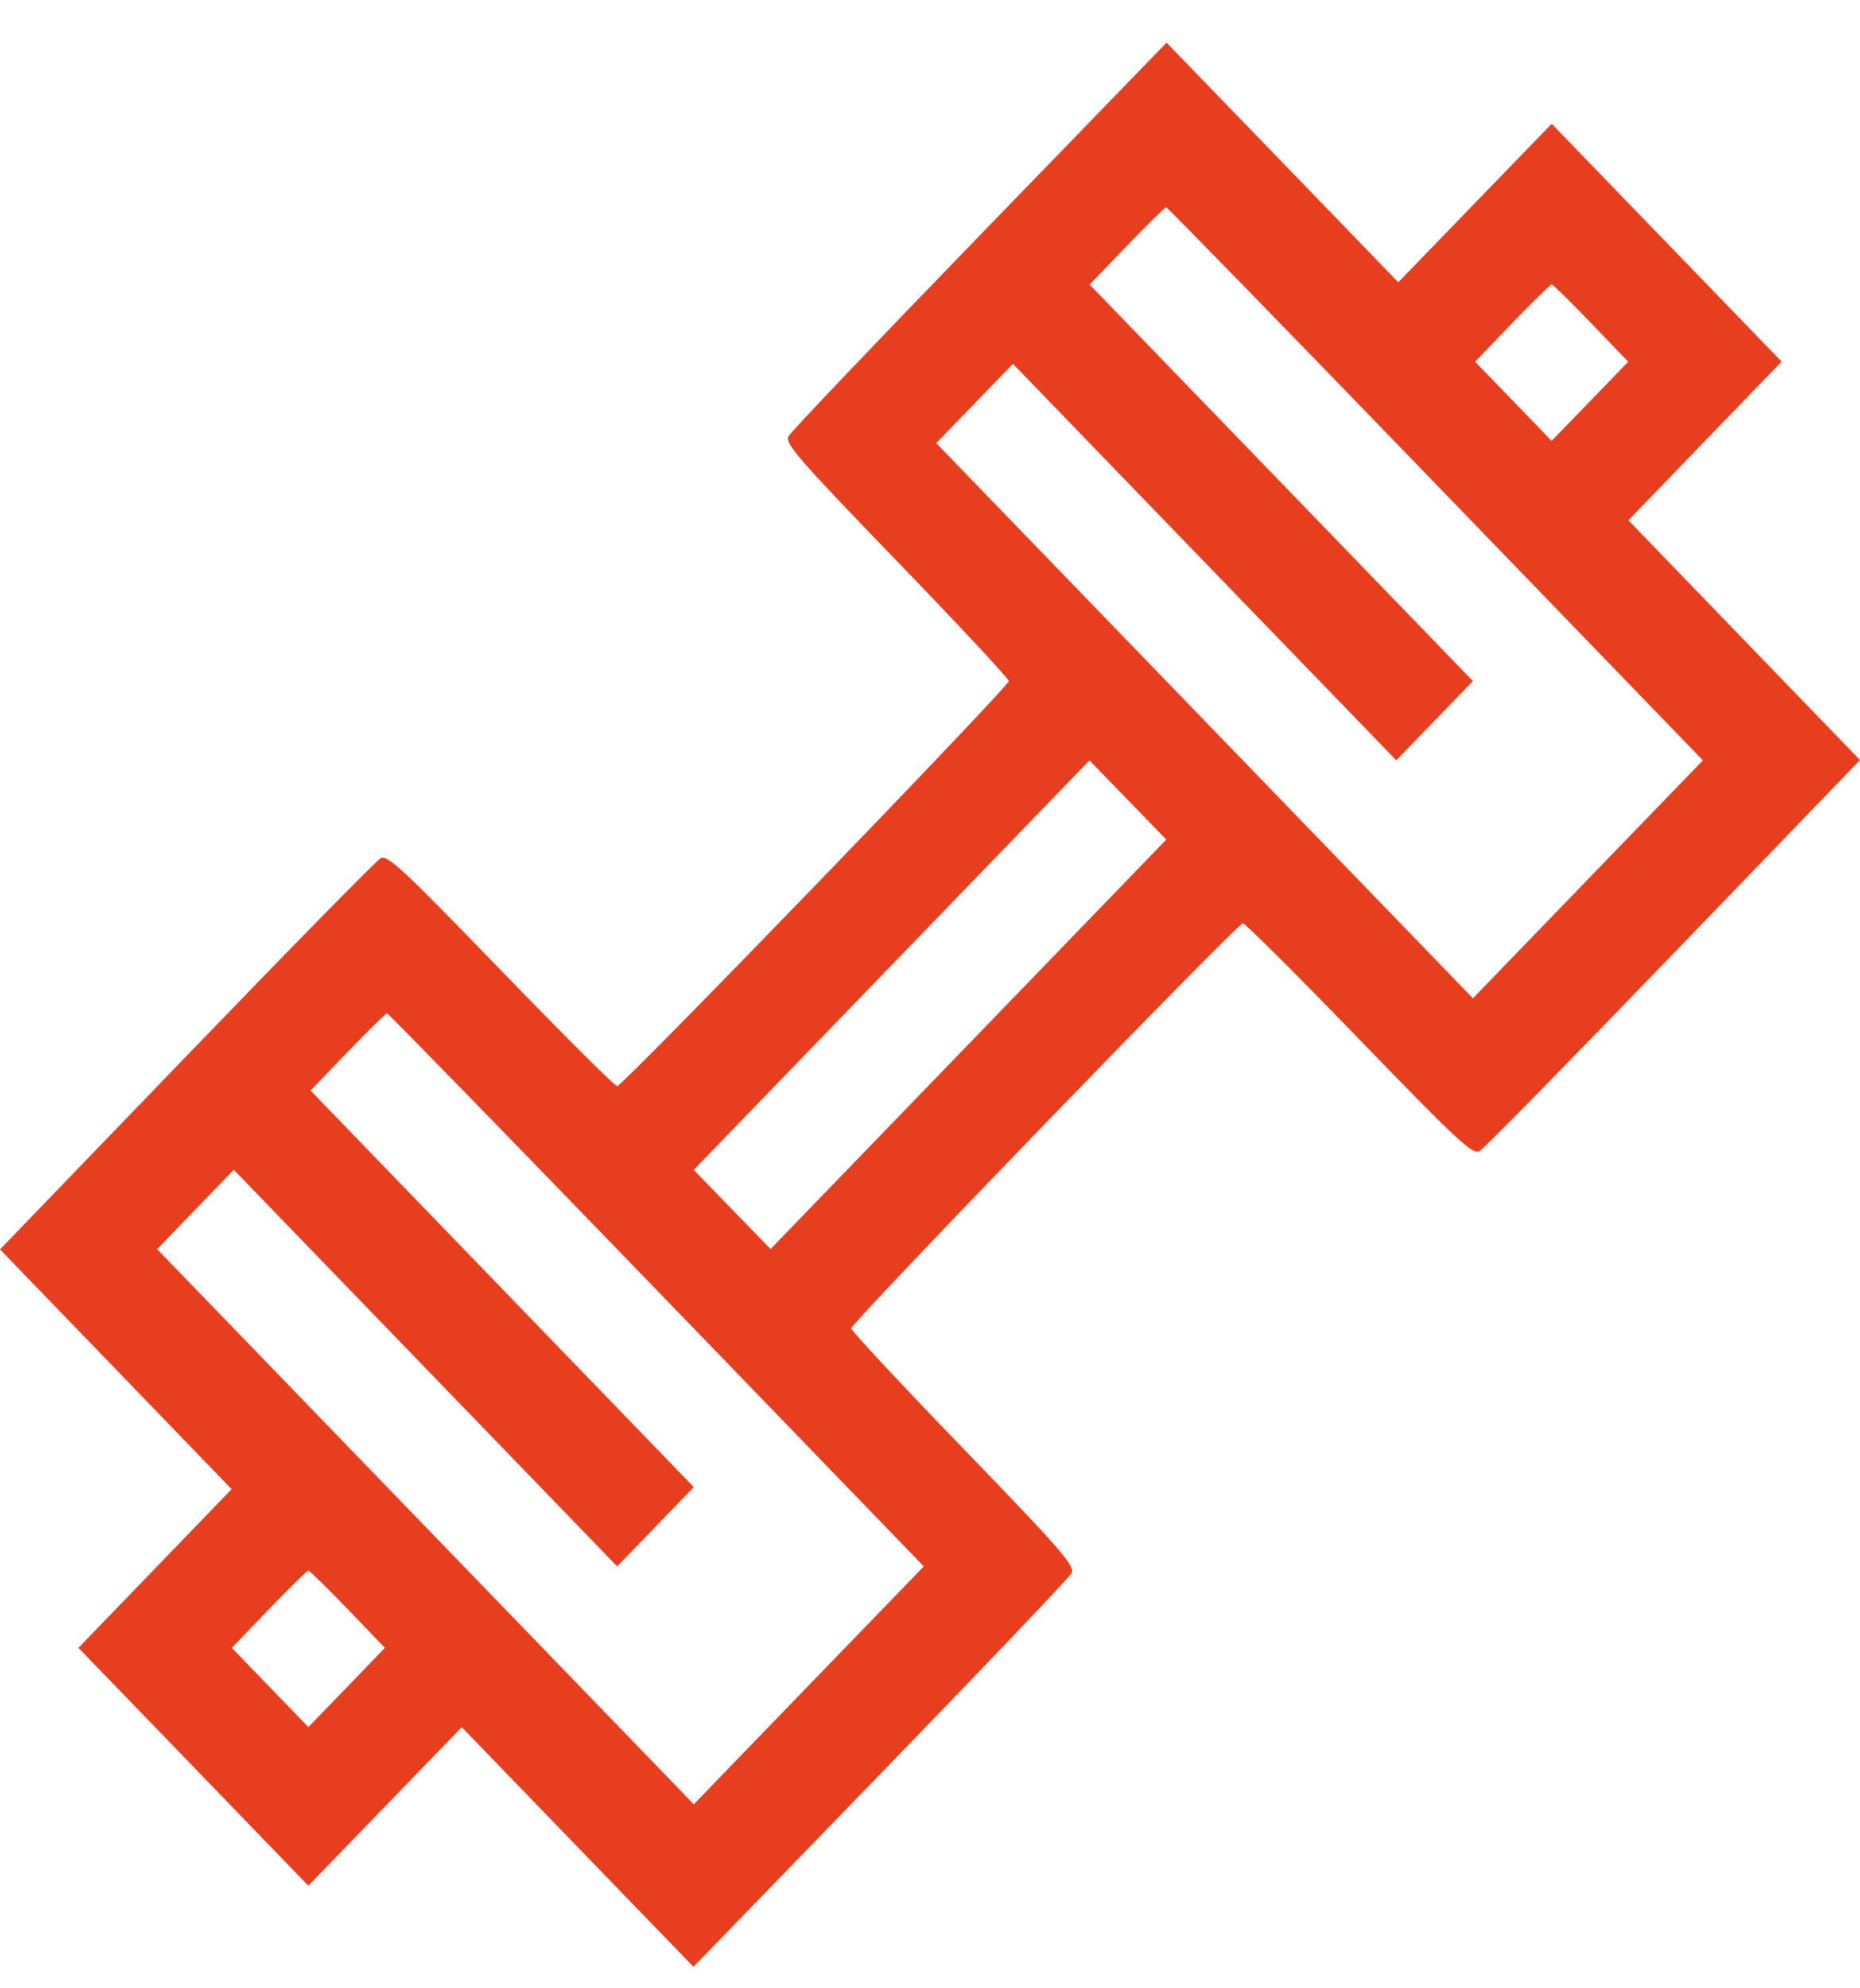 <svg width="29" height="31" viewBox="0 0 29 31" fill="none" xmlns="http://www.w3.org/2000/svg">
<path fill-rule="evenodd" clip-rule="evenodd" d="M15.276 3.67C13.674 5.322 12.332 6.731 12.294 6.801C12.233 6.911 12.443 7.153 13.976 8.74C14.94 9.737 15.728 10.582 15.728 10.619C15.728 10.706 9.706 16.935 9.622 16.935C9.587 16.935 8.769 16.12 7.805 15.123C6.271 13.537 6.038 13.32 5.931 13.383C5.864 13.422 4.502 14.81 2.905 16.467L0 19.48L1.806 21.349L3.611 23.218L2.417 24.455L1.222 25.692L3.015 27.546L4.807 29.401L6.003 28.165L7.199 26.929L9.005 28.797L10.812 30.665L13.724 27.66C15.326 26.008 16.668 24.599 16.706 24.529C16.767 24.419 16.557 24.177 15.024 22.59C14.06 21.593 13.272 20.748 13.272 20.711C13.272 20.624 19.294 14.395 19.378 14.395C19.413 14.395 20.231 15.21 21.195 16.207C22.729 17.793 22.962 18.01 23.069 17.947C23.136 17.908 24.498 16.52 26.095 14.863L29 11.85L27.194 9.981L25.389 8.112L26.583 6.875L27.778 5.638L25.985 3.784L24.193 1.93L22.997 3.165L21.801 4.401L19.995 2.533L18.188 0.665L15.276 3.67ZM22.383 7.544L26.55 11.855L24.757 13.71L22.965 15.565L18.781 11.237L14.597 6.909L15.195 6.291L15.793 5.673L18.781 8.764L21.77 11.855L22.367 11.237L22.965 10.619L19.977 7.528L16.989 4.437L17.569 3.834C17.887 3.503 18.163 3.232 18.182 3.232C18.201 3.232 20.091 5.172 22.383 7.544ZM24.806 5.037L25.386 5.64L24.789 6.257L24.192 6.874L23.596 6.257L22.999 5.64L23.578 5.037C23.897 4.706 24.173 4.435 24.192 4.435C24.212 4.435 24.488 4.706 24.806 5.037ZM15.099 16.282L12.014 19.474L11.415 18.857L10.816 18.24L13.901 15.048L16.986 11.856L17.585 12.473L18.184 13.09L15.099 16.282ZM10.235 20.11L14.403 24.422L12.61 26.276L10.817 28.131L6.633 23.803L2.45 19.476L3.047 18.857L3.645 18.239L6.634 21.331L9.622 24.422L10.22 23.804L10.817 23.186L7.829 20.094L4.842 17.003L5.421 16.401C5.74 16.07 6.016 15.799 6.034 15.799C6.053 15.799 7.943 17.739 10.235 20.11ZM5.422 25.09L6.001 25.692L5.405 26.31L4.808 26.927L4.211 26.31L3.614 25.692L4.193 25.09C4.512 24.759 4.788 24.488 4.808 24.488C4.827 24.488 5.103 24.759 5.422 25.09Z" fill="#E63E1F"/>
</svg>
